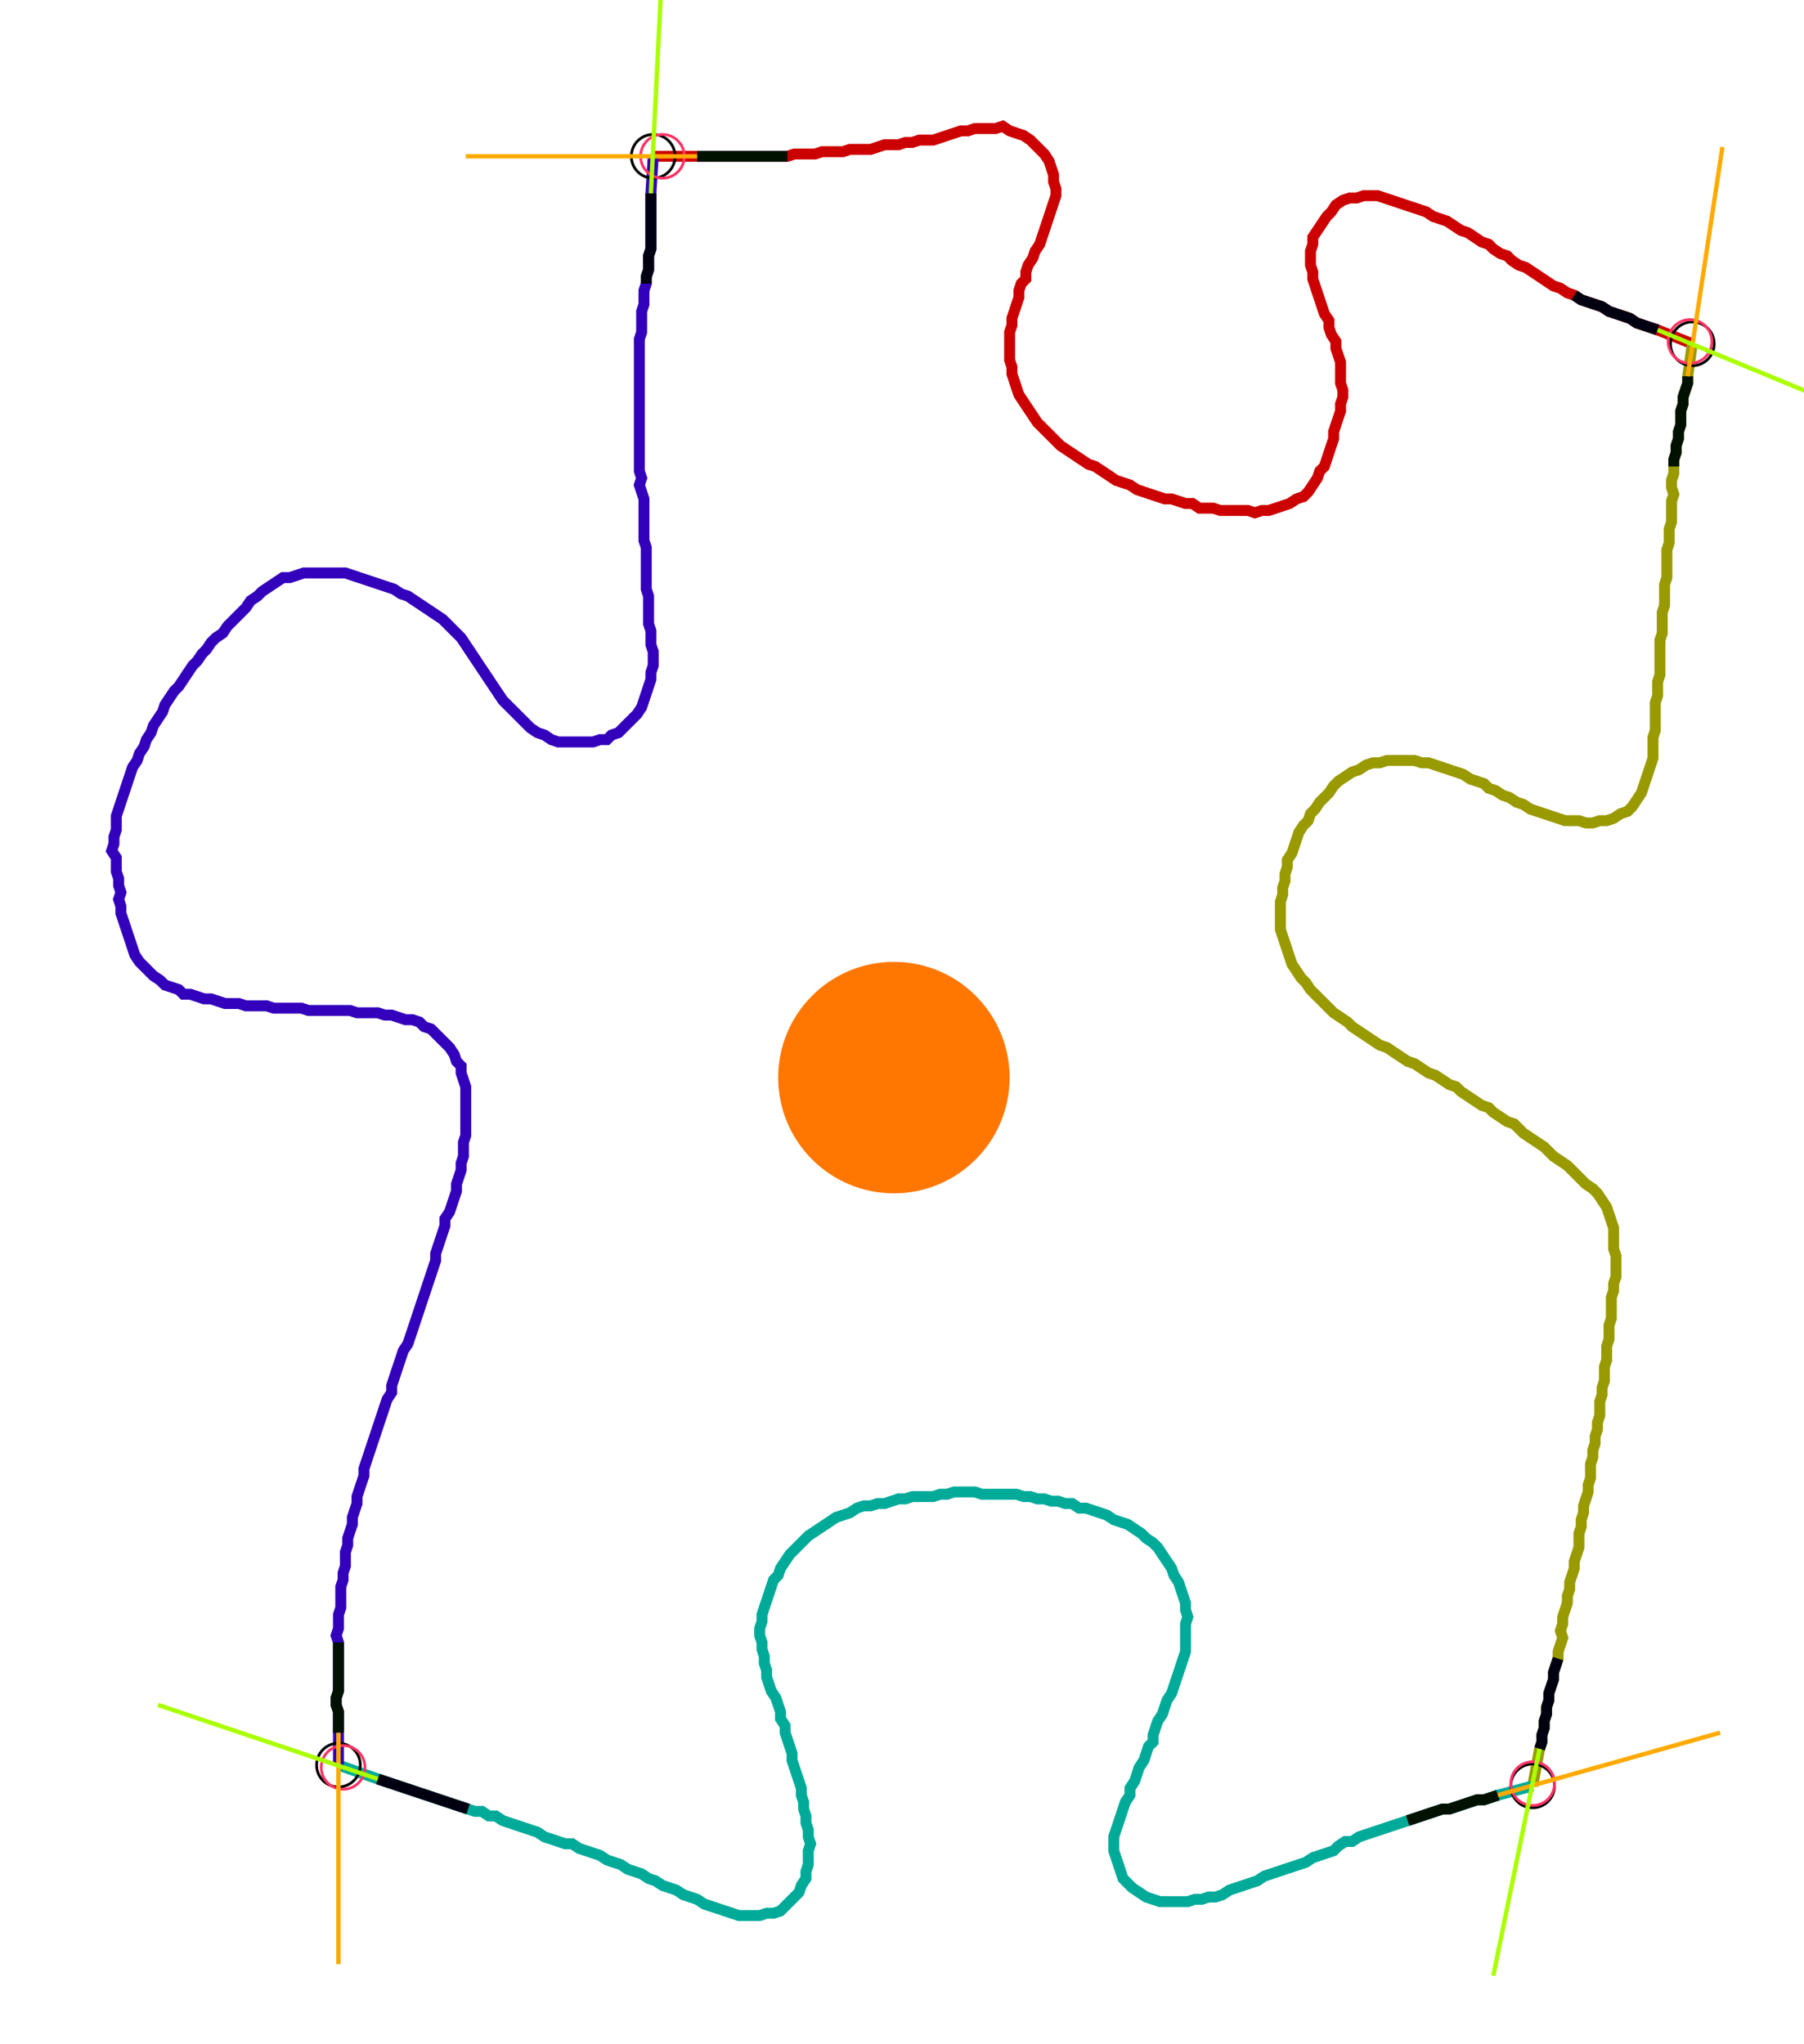 <?xml version="1.0" encoding="UTF-8" standalone="no"?><svg width="434.921" height="492.698" viewBox="-10 -10 164.974 184.233" xmlns="http://www.w3.org/2000/svg" xmlns:xlink="http://www.w3.org/1999/xlink"><polyline points="49.735,2.963 53.757,2.963 54.392,2.963 55.026,2.963 55.661,2.963 56.296,2.963 56.931,2.963 57.566,2.963 58.201,2.963 58.836,2.963 59.471,2.963 60.106,2.963 60.741,2.963 61.376,2.963 62.011,2.963 62.646,2.751 63.28,2.751 63.915,2.751 64.55,2.751 65.185,2.54 65.82,2.54 66.455,2.54 67.09,2.54 67.725,2.328 68.36,2.328 68.995,2.328 69.63,2.328 70.265,2.116 70.899,1.905 71.534,1.905 72.169,1.905 72.804,1.693 73.439,1.693 74.074,1.481 74.709,1.481 75.344,1.481 75.979,1.27 76.614,1.058 77.249,0.847 77.884,0.635 78.519,0.635 79.153,0.423 79.788,0.423 80.423,0.423 81.058,0.423 81.693,0.212 82.328,0.635 82.963,0.847 83.598,1.058 84.233,1.481 84.656,1.905 85.079,2.328 85.503,2.751 85.926,3.386 86.138,4.021 86.349,4.656 86.349,5.291 86.561,5.926 86.561,6.561 86.349,7.196 86.138,7.831 85.926,8.466 85.714,9.101 85.503,9.735 85.291,10.37 85.079,11.005 84.656,11.64 84.444,12.275 84.021,12.91 83.81,13.545 83.81,14.18 83.386,14.603 83.175,15.238 83.175,15.873 82.963,16.508 82.751,17.143 82.54,17.778 82.54,18.413 82.328,19.048 82.328,19.683 82.328,20.317 82.328,20.952 82.328,21.587 82.54,22.222 82.54,22.857 82.751,23.492 82.963,24.127 83.175,24.762 83.598,25.397 84.021,26.032 84.444,26.667 84.868,27.302 85.291,27.725 85.714,28.148 86.138,28.571 86.561,28.995 86.984,29.418 87.619,29.841 88.254,30.265 88.889,30.688 89.524,31.111 90.159,31.323 90.794,31.746 91.429,32.169 92.063,32.593 92.698,32.804 93.333,33.016 93.968,33.439 94.603,33.651 95.238,33.862 95.873,34.074 96.508,34.286 97.143,34.286 97.778,34.497 98.413,34.709 99.048,34.709 99.683,35.132 100.317,35.132 100.952,35.132 101.587,35.344 102.222,35.344 102.857,35.344 103.492,35.344 104.127,35.344 104.762,35.556 105.397,35.344 106.032,35.344 106.667,35.132 107.302,34.921 107.937,34.709 108.571,34.286 109.206,34.074 109.63,33.651 110.053,33.016 110.476,32.381 110.688,31.746 111.111,31.323 111.323,30.688 111.534,30.053 111.746,29.418 111.958,28.783 111.958,28.148 112.169,27.513 112.381,26.878 112.593,26.243 112.593,25.608 112.804,24.974 112.804,24.339 112.593,23.704 112.593,23.069 112.593,22.434 112.593,21.799 112.381,21.164 112.169,20.529 112.169,19.894 111.746,19.259 111.534,18.624 111.534,17.989 111.111,17.354 110.899,16.72 110.688,16.085 110.476,15.45 110.265,14.815 110.053,14.18 110.053,13.545 109.841,12.91 109.841,12.275 109.841,11.64 110.053,11.005 110.053,10.37 110.476,9.735 110.899,9.101 111.323,8.466 111.746,8.042 112.169,7.407 112.804,6.984 113.439,6.772 114.074,6.772 114.709,6.561 115.344,6.561 115.979,6.561 116.614,6.772 117.249,6.984 117.884,7.196 118.519,7.407 119.153,7.619 119.788,7.831 120.423,8.042 121.058,8.466 121.693,8.677 122.328,8.889 122.963,9.312 123.598,9.735 124.233,9.947 124.868,10.37 125.503,10.794 126.138,11.005 126.561,11.429 127.196,11.852 127.831,12.063 128.254,12.487 128.889,12.91 129.524,13.122 130.159,13.545 130.794,13.968 131.429,14.392 132.063,14.815 132.698,15.026 133.333,15.45 133.968,15.661 134.603,16.085 135.238,16.296 135.873,16.508 136.508,16.72 137.143,17.143 137.778,17.354 138.413,17.566 139.048,17.778 139.683,18.201 140.317,18.413 140.952,18.624 141.587,18.836 144.762,20.106" style="fill:none; stroke:#cc0000; stroke-width:1.0"  /><polyline points="144.762,20.106 144.339,23.069 144.339,23.704 144.127,24.339 143.915,24.974 143.915,25.608 143.704,26.243 143.704,26.878 143.704,27.513 143.492,28.148 143.492,28.783 143.28,29.418 143.28,30.053 143.069,30.688 143.069,31.323 143.069,31.958 142.857,32.593 142.857,33.228 143.069,33.862 142.857,34.497 142.857,35.132 142.857,35.767 142.857,36.402 142.646,37.037 142.646,37.672 142.646,38.307 142.434,38.942 142.434,39.577 142.434,40.212 142.434,40.847 142.434,41.481 142.222,42.116 142.222,42.751 142.222,43.386 142.222,44.021 142.011,44.656 142.011,45.291 142.011,45.926 142.011,46.561 141.799,47.196 141.799,47.831 141.799,48.466 141.799,49.101 141.799,49.735 141.799,50.37 141.587,51.005 141.587,51.64 141.587,52.275 141.376,52.91 141.376,53.545 141.376,54.18 141.376,54.815 141.376,55.45 141.164,56.085 141.164,56.72 141.164,57.354 141.164,57.989 140.952,58.624 140.741,59.259 140.529,59.894 140.317,60.529 140.106,61.164 139.683,61.799 139.259,62.434 138.836,62.857 138.201,63.069 137.566,63.492 136.931,63.704 136.296,63.704 135.661,63.915 135.026,63.915 134.392,63.704 133.757,63.704 133.122,63.704 132.487,63.492 131.852,63.28 131.217,63.069 130.582,62.857 129.947,62.646 129.312,62.222 128.677,62.011 128.042,61.587 127.407,61.376 126.772,60.952 126.138,60.741 125.714,60.317 125.079,60.106 124.444,59.894 123.81,59.471 123.175,59.259 122.54,59.048 121.905,58.836 121.27,58.624 120.635,58.413 120,58.413 119.365,58.201 118.73,58.201 118.095,58.201 117.46,58.201 116.825,58.201 116.19,58.413 115.556,58.413 114.921,58.624 114.286,59.048 113.651,59.259 113.016,59.683 112.381,60.106 111.958,60.529 111.534,61.164 111.111,61.587 110.688,62.011 110.265,62.646 109.841,63.069 109.63,63.704 109.206,64.127 108.783,64.762 108.571,65.397 108.36,66.032 108.148,66.667 107.725,67.302 107.725,67.937 107.513,68.571 107.513,69.206 107.302,69.841 107.302,70.476 107.09,71.111 107.09,71.746 107.09,72.381 107.09,73.016 107.09,73.651 107.302,74.286 107.513,74.921 107.725,75.556 107.937,76.19 108.148,76.825 108.571,77.46 108.995,78.095 109.418,78.519 109.841,79.153 110.265,79.577 110.688,80.0 111.111,80.423 111.534,80.847 111.958,81.27 112.593,81.693 113.228,82.116 113.651,82.54 114.286,82.963 114.921,83.386 115.556,83.81 116.19,84.233 116.825,84.444 117.46,84.868 118.095,85.291 118.73,85.714 119.365,85.926 120,86.349 120.635,86.772 121.27,86.984 121.905,87.407 122.54,87.831 123.175,88.042 123.598,88.466 124.233,88.889 124.868,89.312 125.503,89.735 126.138,89.947 126.561,90.37 127.196,90.794 127.831,91.217 128.466,91.429 128.889,91.852 129.312,92.275 129.947,92.698 130.582,93.122 131.217,93.545 131.64,93.968 132.063,94.392 132.698,94.815 133.333,95.238 133.757,95.661 134.18,96.085 134.603,96.508 135.026,96.931 135.661,97.354 136.085,97.778 136.508,98.413 136.931,99.048 137.143,99.683 137.354,100.317 137.566,100.952 137.566,101.587 137.566,102.222 137.566,102.857 137.778,103.492 137.778,104.127 137.778,104.762 137.778,105.397 137.566,106.032 137.566,106.667 137.354,107.302 137.354,107.937 137.354,108.571 137.354,109.206 137.143,109.841 137.143,110.476 137.143,111.111 136.931,111.746 136.931,112.381 136.931,113.016 136.72,113.651 136.72,114.286 136.72,114.921 136.508,115.556 136.508,116.19 136.296,116.825 136.296,117.46 136.296,118.095 136.085,118.73 136.085,119.365 135.873,120 135.873,120.635 135.661,121.27 135.661,121.905 135.45,122.54 135.45,123.175 135.45,123.81 135.238,124.444 135.238,125.079 135.026,125.714 134.815,126.349 134.815,126.984 134.603,127.619 134.603,128.254 134.392,128.889 134.392,129.524 134.392,130.159 134.18,130.794 133.968,131.429 133.968,132.063 133.757,132.698 133.545,133.333 133.545,133.968 133.333,134.603 133.333,135.238 133.122,135.873 132.91,136.508 132.91,137.143 132.698,137.778 132.91,138.413 132.698,139.048 132.487,139.683 132.487,140.317 132.275,140.952 132.063,141.587 132.063,142.222 131.852,142.857 131.64,143.492 131.64,144.127 131.429,144.762 131.429,145.397 131.217,146.032 131.217,146.667 131.005,147.302 131.005,147.937 130.794,148.571 130.159,151.958" style="fill:none; stroke:#999900; stroke-width:1.0"  /><polyline points="130.159,151.958 126.984,152.804 126.349,153.016 125.714,153.228 125.079,153.228 124.444,153.439 123.81,153.651 123.175,153.862 122.54,154.074 121.905,154.074 121.27,154.286 120.635,154.497 120,154.709 119.365,154.921 118.73,155.132 118.095,155.344 117.46,155.556 116.825,155.767 116.19,155.979 115.556,156.19 114.921,156.402 114.286,156.614 113.651,157.037 113.016,157.037 112.381,157.46 111.958,157.884 111.323,158.095 110.688,158.307 110.053,158.519 109.418,158.942 108.783,159.153 108.148,159.365 107.513,159.577 106.878,159.788 106.243,160.0 105.608,160.212 104.974,160.635 104.339,160.847 103.704,161.058 103.069,161.27 102.434,161.481 101.799,161.905 101.164,162.116 100.529,162.116 99.894,162.328 99.259,162.328 98.624,162.54 97.989,162.54 97.354,162.54 96.72,162.54 96.085,162.54 95.45,162.328 94.815,162.116 94.18,161.693 93.545,161.27 93.122,160.847 92.698,160.423 92.487,159.788 92.275,159.153 92.063,158.519 91.852,157.884 91.852,157.249 91.852,156.614 92.063,155.979 92.275,155.344 92.487,154.709 92.698,154.074 92.91,153.439 93.333,152.804 93.333,152.169 93.757,151.534 93.968,150.899 94.18,150.265 94.603,149.63 94.815,148.995 95.026,148.36 95.45,147.937 95.45,147.302 95.661,146.667 95.873,146.032 96.296,145.397 96.508,144.762 96.72,144.127 97.143,143.492 97.354,142.857 97.566,142.222 97.778,141.587 97.989,140.952 98.201,140.317 98.413,139.683 98.413,139.048 98.413,138.413 98.413,137.778 98.413,137.143 98.624,136.508 98.413,135.873 98.413,135.238 98.201,134.603 97.989,133.968 97.778,133.333 97.354,132.698 97.143,132.063 96.72,131.429 96.296,130.794 95.873,130.159 95.45,129.735 94.815,129.312 94.392,128.889 93.757,128.466 93.122,128.042 92.487,127.831 91.852,127.619 91.217,127.196 90.582,126.984 89.947,126.772 89.312,126.561 88.677,126.561 88.042,126.138 87.407,126.138 86.772,125.926 86.138,125.926 85.503,125.714 84.868,125.714 84.233,125.503 83.598,125.503 82.963,125.291 82.328,125.291 81.693,125.291 81.058,125.291 80.423,125.291 79.788,125.291 79.153,125.079 78.519,125.079 77.884,125.079 77.249,125.079 76.614,125.291 75.979,125.291 75.344,125.503 74.709,125.503 74.074,125.503 73.439,125.503 72.804,125.714 72.169,125.714 71.534,125.926 70.899,126.138 70.265,126.138 69.63,126.349 68.995,126.349 68.36,126.561 67.725,126.984 67.09,127.196 66.455,127.407 65.82,127.831 65.185,128.254 64.55,128.677 63.915,129.101 63.492,129.524 63.069,129.947 62.646,130.37 62.222,130.794 61.799,131.429 61.376,132.063 61.164,132.698 60.741,133.122 60.529,133.757 60.317,134.392 60.106,135.026 59.894,135.661 59.683,136.296 59.683,136.931 59.471,137.566 59.471,138.201 59.683,138.836 59.683,139.471 59.894,140.106 59.894,140.741 60.106,141.376 60.106,142.011 60.317,142.646 60.529,143.28 60.952,143.915 61.164,144.55 61.376,145.185 61.376,145.82 61.799,146.455 61.799,147.09 62.011,147.725 62.222,148.36 62.434,148.995 62.434,149.63 62.646,150.265 62.857,150.899 63.069,151.534 63.28,152.169 63.28,152.804 63.492,153.439 63.492,154.074 63.704,154.709 63.704,155.344 63.915,155.979 63.915,156.614 64.127,157.249 63.915,157.884 63.915,158.519 63.915,159.153 63.704,159.788 63.704,160.423 63.28,161.058 63.069,161.693 62.646,162.116 62.222,162.54 61.799,162.963 61.376,163.386 60.741,163.598 60.106,163.598 59.471,163.81 58.836,163.81 58.201,163.81 57.566,163.81 56.931,163.598 56.296,163.386 55.661,163.175 55.026,162.963 54.392,162.751 53.757,162.328 53.122,162.116 52.487,161.905 51.852,161.481 51.217,161.27 50.582,161.058 49.947,160.635 49.312,160.423 48.677,160.0 48.042,159.788 47.407,159.577 46.772,159.153 46.138,158.942 45.503,158.73 44.868,158.307 44.233,158.095 43.598,157.884 42.963,157.672 42.328,157.249 41.693,157.249 41.058,157.037 40.423,156.825 39.788,156.614 39.153,156.19 38.519,155.979 37.884,155.767 37.249,155.556 36.614,155.344 35.979,155.132 35.344,154.709 34.709,154.709 34.074,154.286 33.439,154.286 32.804,154.074 32.169,153.862 31.534,153.651 30.899,153.439 30.265,153.228 29.63,153.016 28.995,152.804 28.36,152.593 27.725,152.381 27.09,152.169 26.455,151.958 25.82,151.746 25.185,151.534 24.55,151.323 20.952,150.053" style="fill:none; stroke:#00aa99; stroke-width:1.0"  /><polyline points="20.952,150.053 20.952,147.09 20.952,146.455 20.952,145.82 20.952,145.185 20.741,144.55 20.741,143.915 20.952,143.28 20.952,142.646 20.952,142.011 20.952,141.376 20.952,140.741 20.952,140.106 20.952,139.471 20.952,138.836 20.741,138.201 20.952,137.566 20.952,136.931 20.952,136.296 21.164,135.661 21.164,135.026 21.164,134.392 21.164,133.757 21.376,133.122 21.376,132.487 21.587,131.852 21.587,131.217 21.587,130.582 21.799,129.947 21.799,129.312 22.011,128.677 22.222,128.042 22.222,127.407 22.434,126.772 22.646,126.138 22.646,125.503 22.857,124.868 23.069,124.233 23.28,123.598 23.28,122.963 23.492,122.328 23.704,121.693 23.915,121.058 24.127,120.423 24.339,119.788 24.55,119.153 24.762,118.519 24.974,117.884 25.185,117.249 25.397,116.614 25.82,115.979 25.82,115.344 26.032,114.709 26.243,114.074 26.455,113.439 26.667,112.804 26.878,112.169 27.302,111.534 27.513,110.899 27.725,110.265 27.937,109.63 28.148,108.995 28.36,108.36 28.571,107.725 28.783,107.09 28.995,106.455 29.206,105.82 29.418,105.185 29.63,104.55 29.841,103.915 29.841,103.28 30.053,102.646 30.265,102.011 30.476,101.376 30.688,100.741 30.688,100.106 31.111,99.471 31.323,98.836 31.534,98.201 31.746,97.566 31.746,96.931 31.958,96.296 32.169,95.661 32.169,95.026 32.381,94.392 32.381,93.757 32.381,93.122 32.593,92.487 32.593,91.852 32.593,91.217 32.593,90.582 32.593,89.947 32.593,89.312 32.593,88.677 32.593,88.042 32.381,87.407 32.169,86.772 32.169,86.138 31.746,85.714 31.534,85.079 31.111,84.444 30.688,84.021 30.265,83.598 29.841,83.175 29.418,82.751 28.783,82.54 28.36,82.116 27.725,81.905 27.09,81.905 26.455,81.693 25.82,81.481 25.185,81.481 24.55,81.27 23.915,81.27 23.28,81.27 22.646,81.27 22.011,81.058 21.376,81.058 20.741,81.058 20.106,81.058 19.471,81.058 18.836,81.058 18.201,81.058 17.566,80.847 16.931,80.847 16.296,80.847 15.661,80.847 15.026,80.847 14.392,80.635 13.757,80.635 13.122,80.635 12.487,80.635 11.852,80.423 11.217,80.423 10.582,80.423 9.947,80.212 9.312,80.0 8.677,80.0 8.042,79.788 7.407,79.577 6.772,79.577 6.349,79.153 5.714,78.942 5.079,78.73 4.656,78.307 4.021,77.884 3.598,77.46 3.175,77.037 2.751,76.614 2.328,75.979 2.116,75.344 1.905,74.709 1.693,74.074 1.481,73.439 1.27,72.804 1.058,72.169 1.058,71.534 0.847,70.899 1.058,70.265 0.847,69.63 0.847,68.995 0.635,68.36 0.635,67.725 0.635,67.09 0.212,66.455 0.423,65.82 0.423,65.185 0.635,64.55 0.635,63.915 0.635,63.28 0.847,62.646 1.058,62.011 1.27,61.376 1.481,60.741 1.693,60.106 1.905,59.471 2.116,58.836 2.54,58.201 2.751,57.566 3.175,56.931 3.386,56.296 3.81,55.661 4.021,55.026 4.444,54.392 4.868,53.757 5.079,53.122 5.503,52.487 5.926,51.852 6.349,51.429 6.772,50.794 7.196,50.159 7.619,49.524 8.042,49.101 8.466,48.466 8.889,48.042 9.312,47.407 9.735,46.984 10.37,46.561 10.794,45.926 11.217,45.503 11.64,45.079 12.063,44.656 12.487,44.233 12.91,43.598 13.545,43.175 13.968,42.751 14.603,42.328 15.238,41.905 15.873,41.481 16.508,41.481 17.143,41.27 17.778,41.058 18.413,41.058 19.048,41.058 19.683,41.058 20.317,41.058 20.952,41.058 21.587,41.058 22.222,41.27 22.857,41.481 23.492,41.693 24.127,41.905 24.762,42.116 25.397,42.328 26.032,42.54 26.667,42.963 27.302,43.175 27.937,43.598 28.571,44.021 29.206,44.444 29.841,44.868 30.476,45.291 30.899,45.714 31.323,46.138 31.746,46.561 32.169,46.984 32.593,47.619 33.016,48.254 33.439,48.889 33.862,49.524 34.286,50.159 34.709,50.794 35.132,51.429 35.556,52.063 35.979,52.698 36.402,53.122 36.825,53.545 37.249,53.968 37.672,54.392 38.095,54.815 38.519,55.238 39.153,55.661 39.788,55.873 40.423,56.296 41.058,56.508 41.693,56.508 42.328,56.508 42.963,56.508 43.598,56.508 44.233,56.508 44.868,56.296 45.503,56.296 45.926,55.873 46.561,55.661 46.984,55.238 47.407,54.815 47.831,54.392 48.254,53.968 48.677,53.333 48.889,52.698 49.101,52.063 49.312,51.429 49.524,50.794 49.524,50.159 49.735,49.524 49.735,48.889 49.735,48.254 49.524,47.619 49.524,46.984 49.524,46.349 49.312,45.714 49.312,45.079 49.312,44.444 49.312,43.81 49.312,43.175 49.101,42.54 49.101,41.905 49.101,41.27 49.101,40.635 49.101,40.0 49.101,39.365 49.101,38.73 48.889,38.095 48.889,37.46 48.889,36.825 48.889,36.19 48.889,35.556 48.889,34.921 48.889,34.286 48.677,33.651 48.466,33.016 48.677,32.381 48.466,31.746 48.466,31.111 48.466,30.476 48.466,29.841 48.466,29.206 48.466,28.571 48.466,27.937 48.466,27.302 48.466,26.667 48.466,26.032 48.466,25.397 48.466,24.762 48.466,24.127 48.466,23.492 48.466,22.857 48.466,22.222 48.466,21.587 48.466,20.952 48.466,20.317 48.466,19.683 48.677,19.048 48.677,18.413 48.677,17.778 48.677,17.143 48.889,16.508 48.889,15.873 48.889,15.238 49.101,14.603 49.101,13.968 49.312,13.333 49.312,12.698 49.312,12.063 49.524,11.429 49.524,10.794 49.524,10.159 49.524,9.524 49.524,8.889 49.524,8.254 49.524,7.619 49.524,6.984 49.524,6.349 49.735,2.963" style="fill:none; stroke:#3300bb; stroke-width:1.0"  /><circle cx="49.735" cy="2.963" r="2.0" style="fill:none; stroke:#000000aa; stroke-width:0.25" /><circle cx="144.762" cy="20.106" r="2.0" style="fill:none; stroke:#000000aa; stroke-width:0.25" /><circle cx="130.159" cy="151.958" r="2.0" style="fill:none; stroke:#000000aa; stroke-width:0.25" /><circle cx="20.952" cy="150.053" r="2.0" style="fill:none; stroke:#000000aa; stroke-width:0.25" /><circle cx="50.582" cy="2.963" r="2.0" style="fill:none; stroke:#ff3366aa; stroke-width:0.25" /><circle cx="144.55" cy="19.894" r="2.0" style="fill:none; stroke:#ff3366aa; stroke-width:0.25" /><circle cx="130.159" cy="151.746" r="2.0" style="fill:none; stroke:#ff3366aa; stroke-width:0.25" /><circle cx="21.376" cy="150.265" r="2.0" style="fill:none; stroke:#ff3366aa; stroke-width:0.25" /><polyline points="62.011,2.963 61.376,2.963 60.741,2.963 60.106,2.963 59.471,2.963 58.836,2.963 58.201,2.963 57.566,2.963 56.931,2.963 56.296,2.963 55.661,2.963 55.026,2.963 54.392,2.963 53.757,2.963" style="fill:none; stroke:#001100; stroke-width:1.0" /><polyline points="49.101,14.603 49.101,13.968 49.312,13.333 49.312,12.698 49.312,12.063 49.524,11.429 49.524,10.794 49.524,10.159 49.524,9.524 49.524,8.889 49.524,8.254 49.524,7.619 49.524,6.984 49.524,6.349" style="fill:none; stroke:#000011; stroke-width:1.0" /><polyline points="143.069,31.323 143.069,30.688 143.28,30.053 143.28,29.418 143.492,28.783 143.492,28.148 143.704,27.513 143.704,26.878 143.704,26.243 143.915,25.608 143.915,24.974 144.127,24.339 144.339,23.704 144.339,23.069" style="fill:none; stroke:#001100; stroke-width:1.0" /><polyline points="133.968,15.661 134.603,16.085 135.238,16.296 135.873,16.508 136.508,16.72 137.143,17.143 137.778,17.354 138.413,17.566 139.048,17.778 139.683,18.201 140.317,18.413 140.952,18.624 141.587,18.836" style="fill:none; stroke:#000011; stroke-width:1.0" /><polyline points="118.73,155.132 119.365,154.921 120,154.709 120.635,154.497 121.27,154.286 121.905,154.074 122.54,154.074 123.175,153.862 123.81,153.651 124.444,153.439 125.079,153.228 125.714,153.228 126.349,153.016 126.984,152.804" style="fill:none; stroke:#001100; stroke-width:1.0" /><polyline points="132.487,140.317 132.275,140.952 132.063,141.587 132.063,142.222 131.852,142.857 131.64,143.492 131.64,144.127 131.429,144.762 131.429,145.397 131.217,146.032 131.217,146.667 131.005,147.302 131.005,147.937 130.794,148.571" style="fill:none; stroke:#000011; stroke-width:1.0" /><polyline points="20.952,138.836 20.952,139.471 20.952,140.106 20.952,140.741 20.952,141.376 20.952,142.011 20.952,142.646 20.952,143.28 20.741,143.915 20.741,144.55 20.952,145.185 20.952,145.82 20.952,146.455 20.952,147.09" style="fill:none; stroke:#001100; stroke-width:1.0" /><polyline points="32.804,154.074 32.169,153.862 31.534,153.651 30.899,153.439 30.265,153.228 29.63,153.016 28.995,152.804 28.36,152.593 27.725,152.381 27.09,152.169 26.455,151.958 25.82,151.746 25.185,151.534 24.55,151.323" style="fill:none; stroke:#000011; stroke-width:1.0" /><polyline points="53.757,2.963 32.593,2.963" style="fill:none; stroke:#ffaa00; stroke-width:0.4" /><polyline points="49.524,6.349 50.582,-14.815" style="fill:none; stroke:#aaff00; stroke-width:0.4" /><polyline points="144.339,23.069 147.513,2.116" style="fill:none; stroke:#ffaa00; stroke-width:0.4" /><polyline points="141.587,18.836 161.058,26.878" style="fill:none; stroke:#aaff00; stroke-width:0.4" /><polyline points="126.984,152.804 147.302,147.09" style="fill:none; stroke:#ffaa00; stroke-width:0.4" /><polyline points="130.794,148.571 126.561,169.312" style="fill:none; stroke:#aaff00; stroke-width:0.4" /><polyline points="20.952,147.09 20.952,168.254" style="fill:none; stroke:#ffaa00; stroke-width:0.4" /><polyline points="24.55,151.323 4.444,144.55" style="fill:none; stroke:#aaff00; stroke-width:0.4" /><circle cx="77.46" cy="82.751" r="1.0" style="fill:#444444; stroke-width:0" /><circle cx="71.746" cy="87.196" r="10.582" style="fill:#ff770022; stroke-width:0" /><circle cx="71.746" cy="87.196" r="1.0" style="fill:#ff7700; stroke-width:0" /></svg>